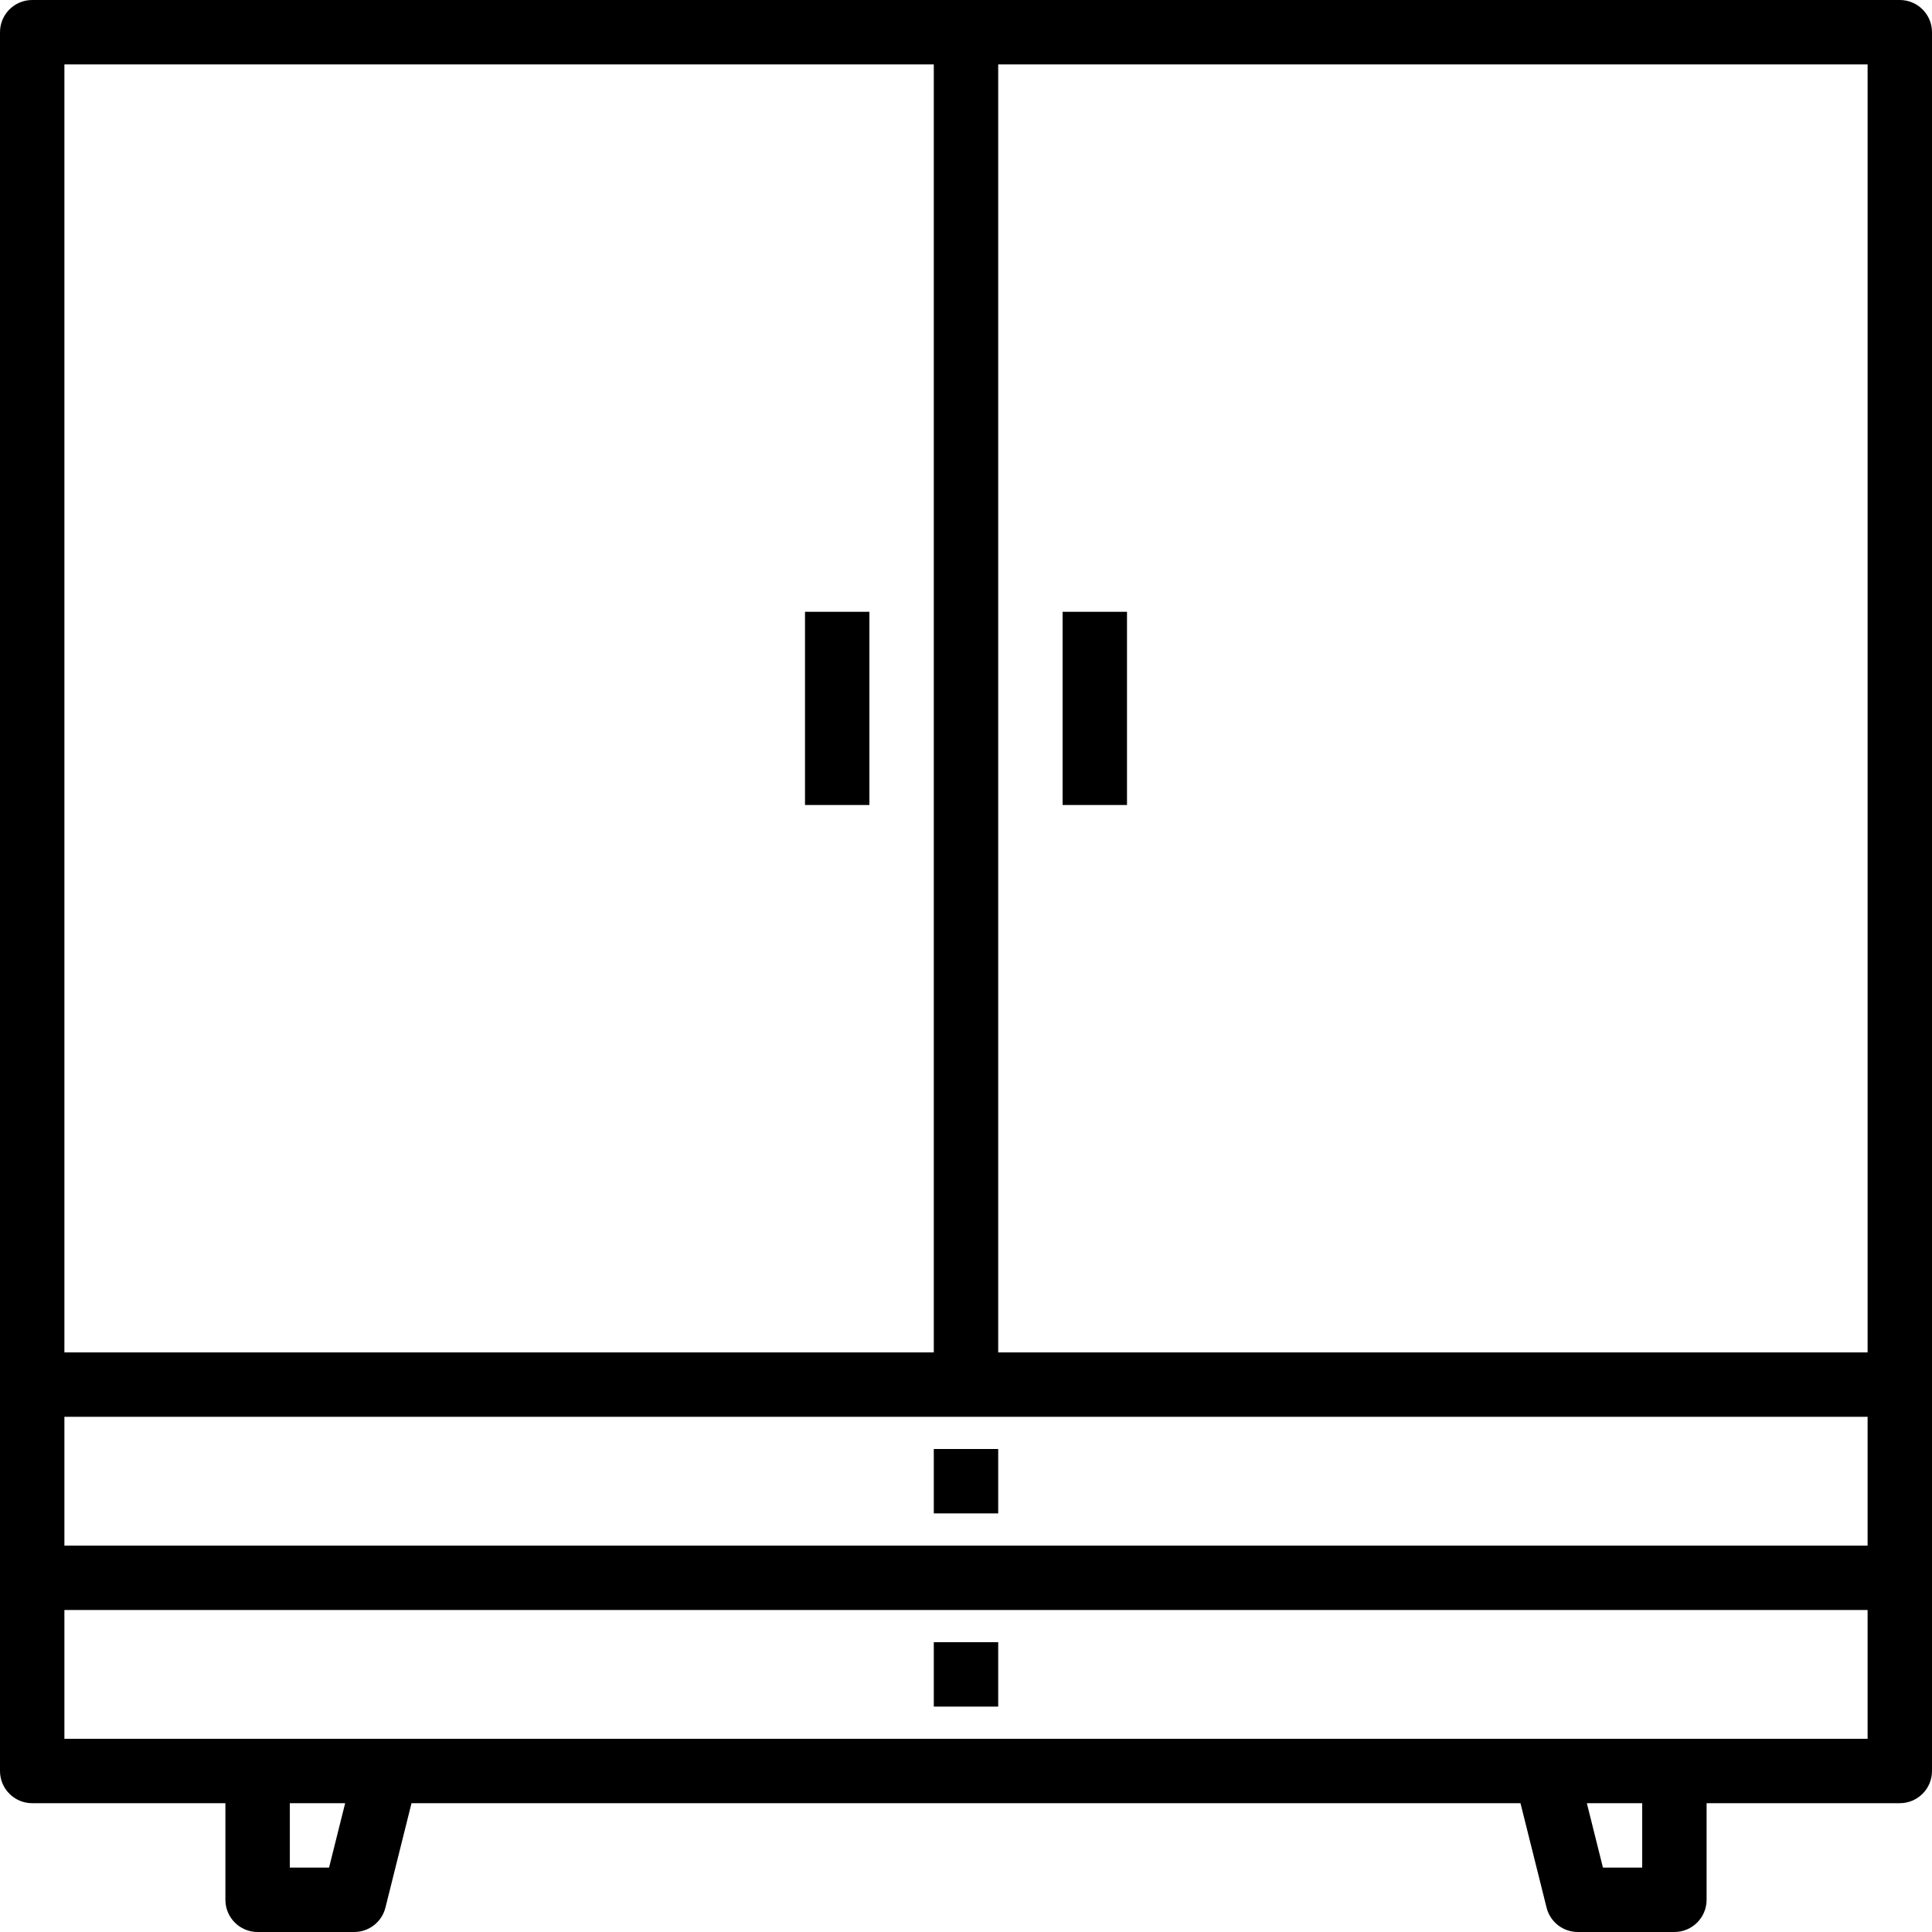 <?xml version="1.0" encoding="iso-8859-1"?>
<!-- Generator: Adobe Illustrator 19.0.0, SVG Export Plug-In . SVG Version: 6.00 Build 0)  -->
<svg version="1.1" id="Capa_1" xmlns="http://www.w3.org/2000/svg" xmlns:xlink="http://www.w3.org/1999/xlink" x="0px" y="0px"
	 viewBox="0 0 480 480" style="enable-background:new 0 0 480 480;" xml:space="preserve">
<g>
	<g>
		<g>
			<path d="M472,0L472,0H8C3.582,0,0,3.582,0,8v432c0,4.418,3.582,8,8,8h48v24c0,4.418,3.582,8,8,8h24
				c3.672-0.001,6.871-2.501,7.76-6.064L102.24,448h275.52l6.48,25.936c0.889,3.563,4.088,6.063,7.76,6.064h24c4.418,0,8-3.582,8-8
				v-24h48c4.418,0,8-3.582,8-8V8C480,3.582,476.418,0,472,0z M16,16h216v320H16V16z M81.752,464H72v-16h13.752L81.752,464z
				 M408,464h-9.752l-4-16H408V464z M464,432H16v-32h448V432z M464,384H16v-32h448V384z M464,336H248V16h216V336z"/>
			<rect x="232" y="360" width="16" height="16"/>
			<rect x="232" y="408" width="16" height="16"/>
			<rect x="264" y="152" width="16" height="48"/>
			<rect x="200" y="152" width="16" height="48"/>
		</g>
	</g>
</g>
<g>
</g>
<g>
</g>
<g>
</g>
<g>
</g>
<g>
</g>
<g>
</g>
<g>
</g>
<g>
</g>
<g>
</g>
<g>
</g>
<g>
</g>
<g>
</g>
<g>
</g>
<g>
</g>
<g>
</g>
</svg>
